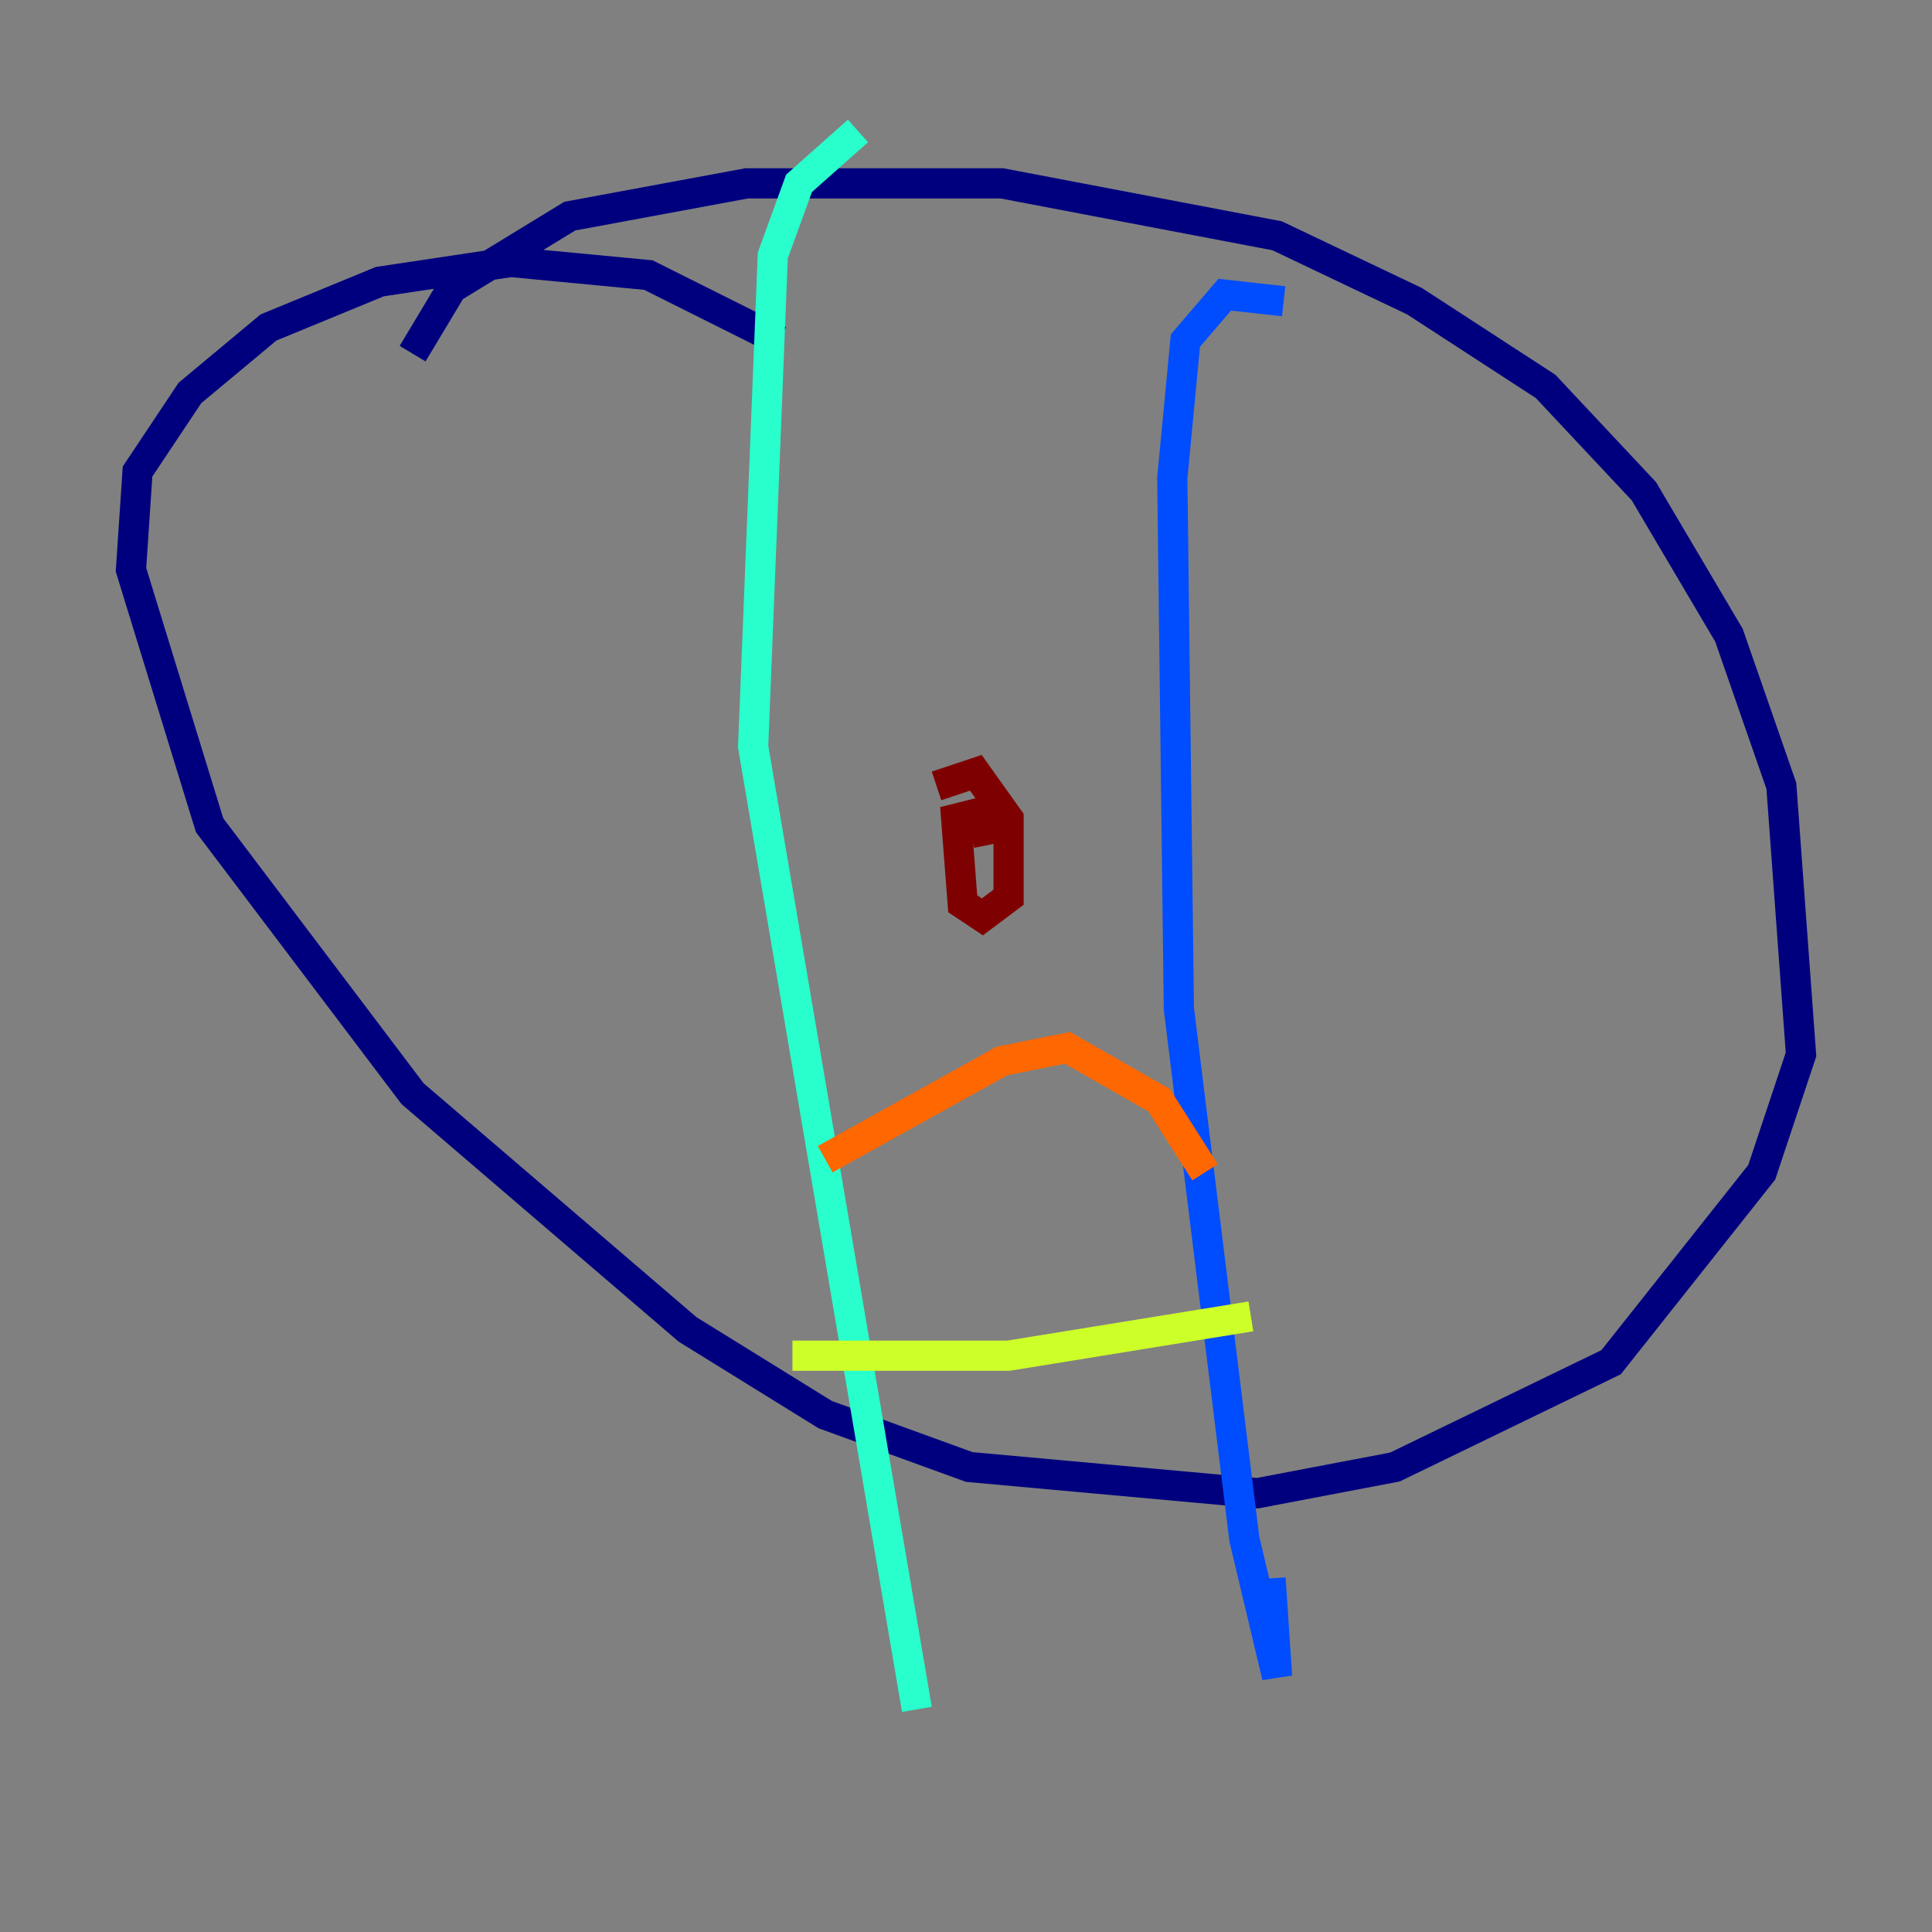 <?xml version="1.0" encoding="utf-8" ?>
<svg baseProfile="tiny" height="128" version="1.2" viewBox="0,0,128,128" width="128" xmlns="http://www.w3.org/2000/svg" xmlns:ev="http://www.w3.org/2001/xml-events" xmlns:xlink="http://www.w3.org/1999/xlink"><rect x="0" y="0" width="128" height="128" fill="#808080" stroke="none"/><defs /><polyline fill="none" points="27.336,23.43 29.939,19.091 37.749,14.319 49.464,12.149 66.386,12.149 84.61,15.62 93.722,19.959 102.4,25.6 108.909,32.542 114.549,42.088 118.02,52.068 119.322,69.858 116.719,77.668 106.739,90.251 92.42,97.193 83.308,98.929 64.217,97.193 54.671,93.722 45.559,88.081 27.336,72.461 13.885,54.671 8.678,37.749 9.112,31.241 12.583,26.034 17.79,21.695 25.166,18.658 33.844,17.356 42.956,18.224 51.634,22.563" stroke="#00007f" stroke-width="2" /><polyline fill="none" points="85.044,19.959 81.139,19.525 78.536,22.563 77.668,31.675 78.102,66.82 82.441,101.966 84.61,111.078 84.176,104.57" stroke="#004cff" stroke-width="2" /><polyline fill="none" points="56.841,8.678 52.936,12.149 51.2,16.922 49.898,49.464 60.746,113.248" stroke="#29ffcd" stroke-width="2" /><polyline fill="none" points="82.875,87.214 66.82,89.817 52.502,89.817" stroke="#cdff29" stroke-width="2" /><polyline fill="none" points="79.837,77.668 76.8,72.895 70.725,69.424 66.386,70.291 54.671,76.8" stroke="#ff6700" stroke-width="2" /><polyline fill="none" points="62.047,52.068 64.651,51.2 66.82,54.237 66.82,59.444 65.085,60.746 63.783,59.878 63.349,54.237 65.085,53.803 65.519,55.973" stroke="#7f0000" stroke-width="2" /></svg>